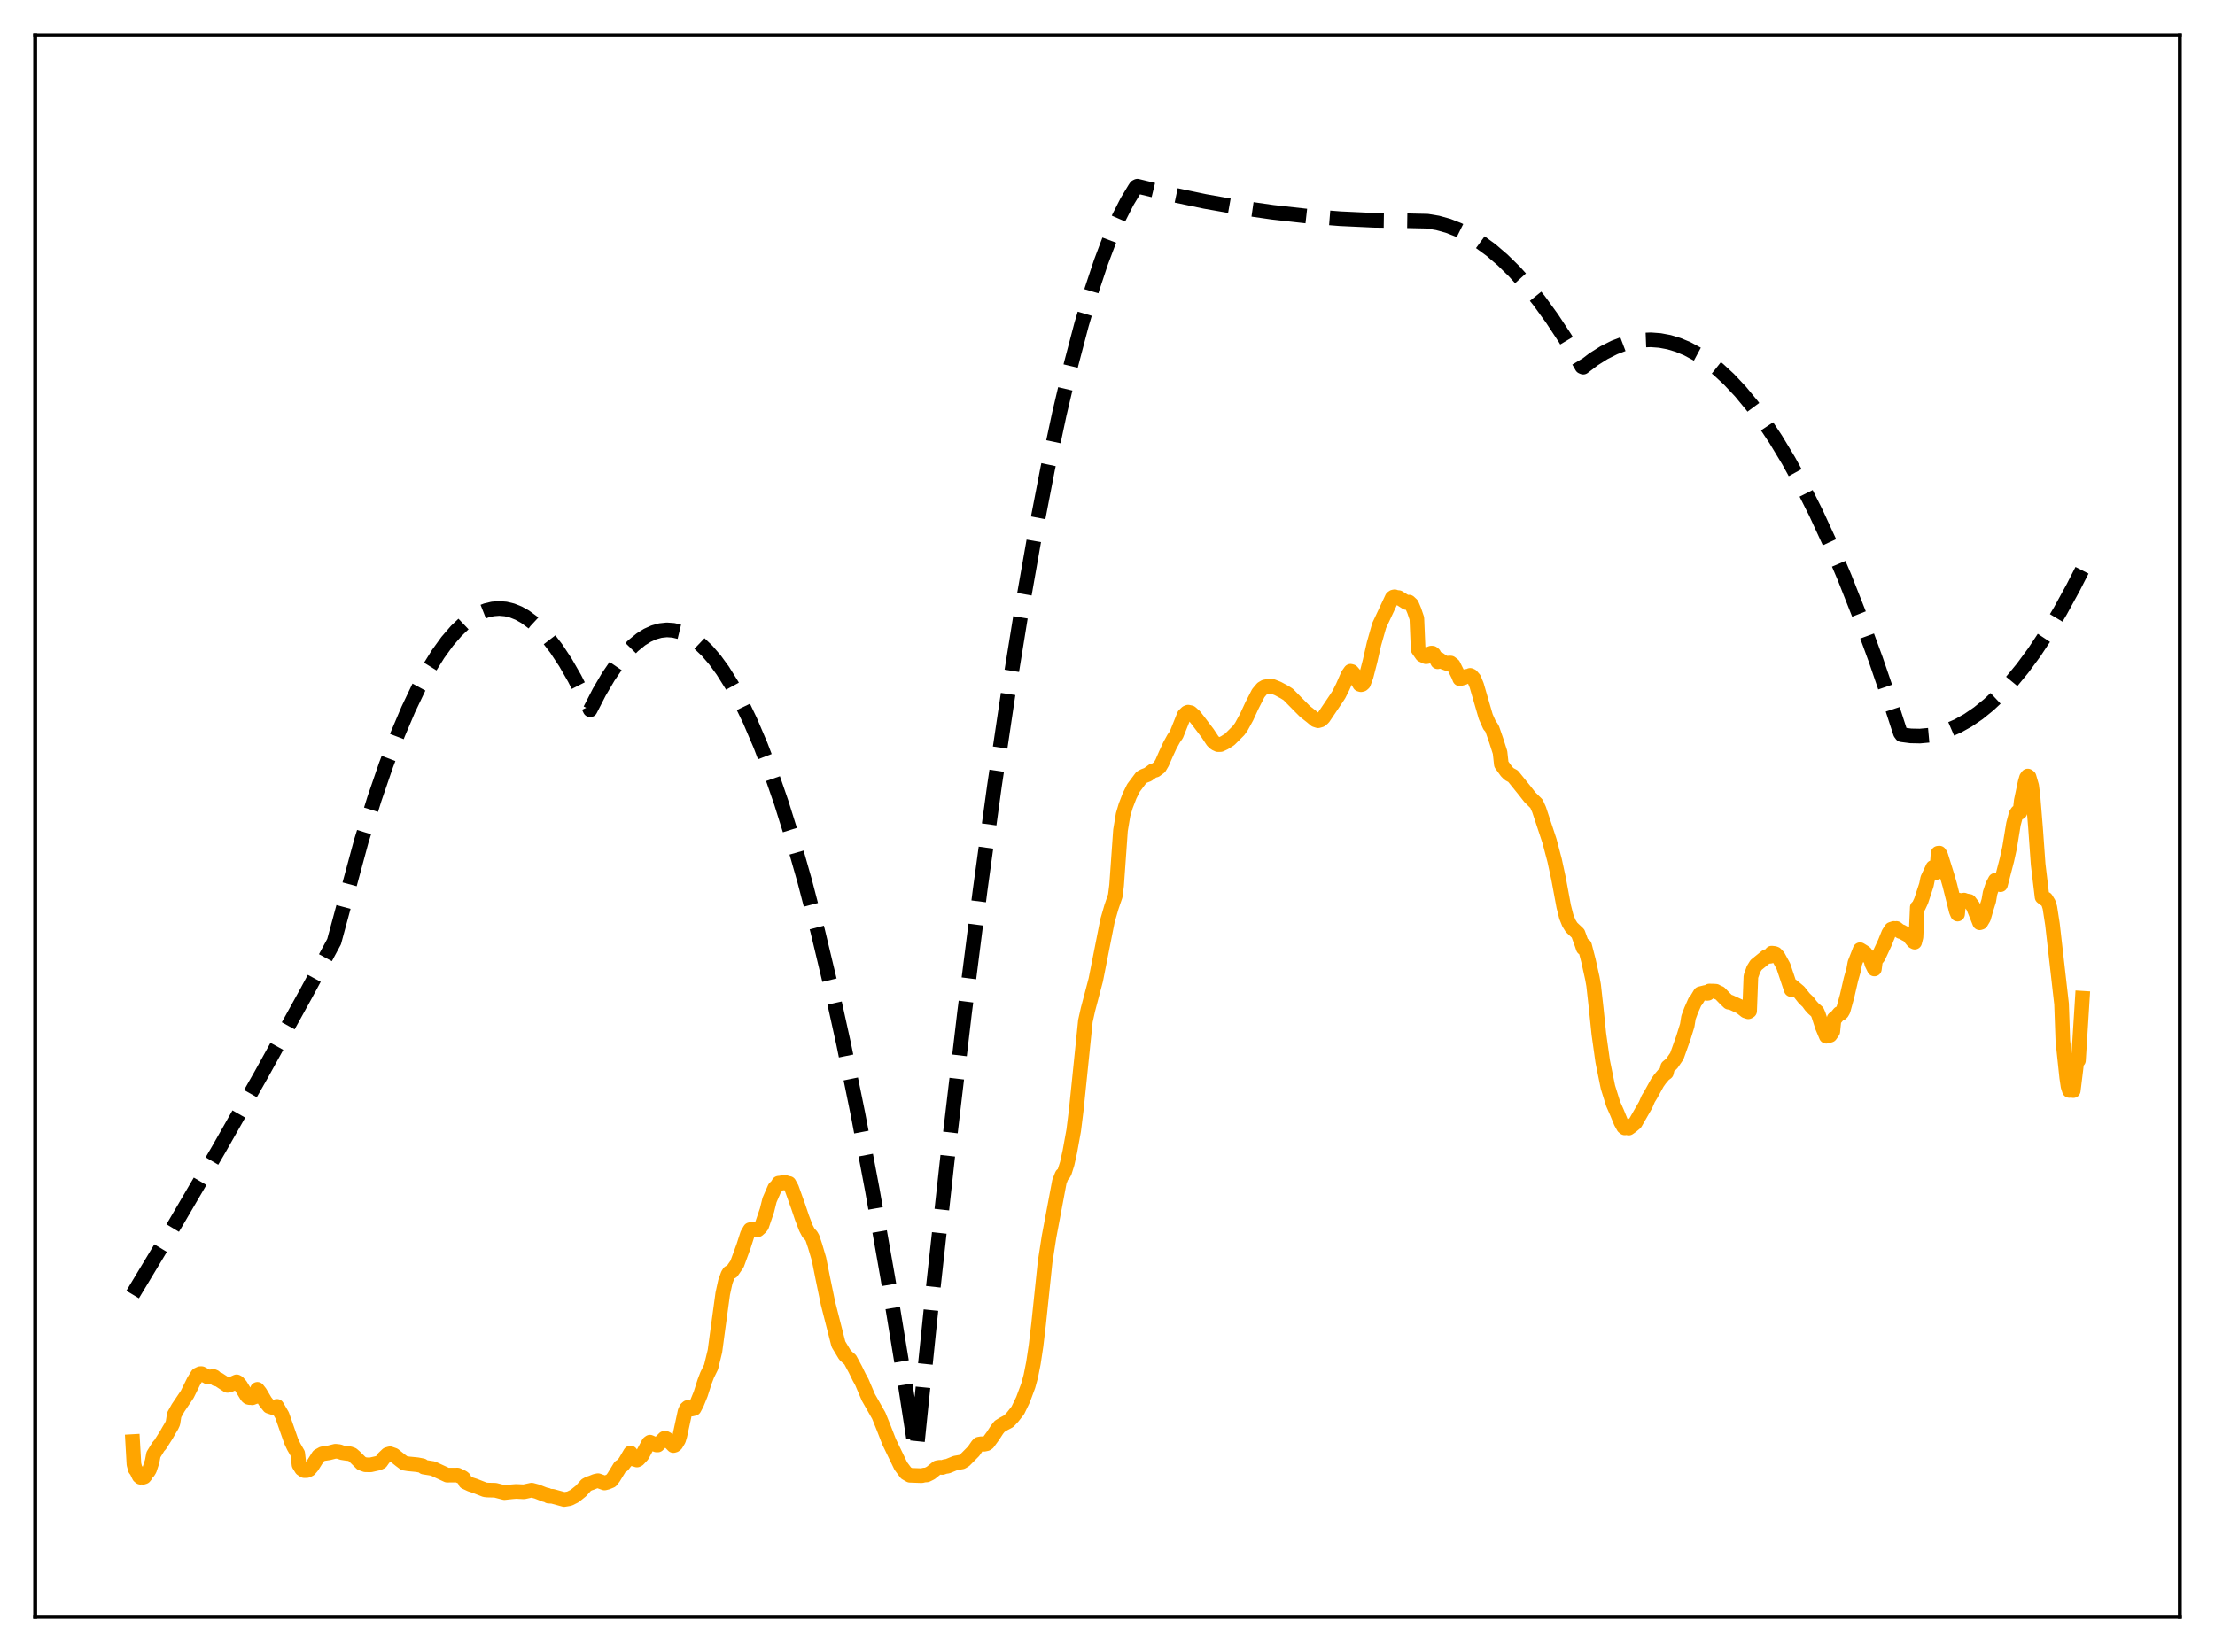 <?xml version="1.0" encoding="utf-8" standalone="no"?>
<!DOCTYPE svg PUBLIC "-//W3C//DTD SVG 1.1//EN"
  "http://www.w3.org/Graphics/SVG/1.1/DTD/svg11.dtd">
<svg xmlns:xlink="http://www.w3.org/1999/xlink" width="453.6pt" height="338.4pt" viewBox="0 0 453.6 338.4" xmlns="http://www.w3.org/2000/svg" version="1.1">
 <defs>
  <style type="text/css">*{stroke-linejoin: round; stroke-linecap: butt}</style>
 </defs>
 <g id="figure_1">
  <g id="patch_1">
   <path d="M 0 338.4 
L 453.6 338.4 
L 453.6 0 
L 0 0 
z
" style="fill: #ffffff"/>
  </g>
  <g id="axes_1">
   <g id="patch_2">
    <path d="M 7.2 331.2 
L 446.4 331.2 
L 446.4 7.2 
L 7.2 7.2 
z
" style="fill: #ffffff"/>
   </g>
   <g id="matplotlib.axis_1"/>
   <g id="matplotlib.axis_2"/>
   <g id="line2d_1">
    <path d="M 27.164 265.163 
L 35.948 250.571 
L 44.732 235.546 
L 53.516 220.089 
L 62.566 203.71 
L 68.422 192.868 
L 74.012 172.204 
L 76.673 163.644 
L 79.069 156.666 
L 81.465 150.375 
L 83.594 145.36 
L 85.724 140.887 
L 87.853 136.958 
L 89.716 133.965 
L 91.58 131.387 
L 93.443 129.225 
L 95.04 127.703 
L 96.637 126.487 
L 98.234 125.575 
L 99.565 125.049 
L 100.896 124.735 
L 102.227 124.633 
L 103.558 124.743 
L 104.889 125.065 
L 106.22 125.599 
L 107.551 126.345 
L 109.148 127.52 
L 110.745 129.001 
L 112.342 130.787 
L 113.939 132.878 
L 115.802 135.704 
L 117.665 138.946 
L 119.529 142.603 
L 120.86 145.393 
L 122.723 141.768 
L 124.586 138.596 
L 126.449 135.878 
L 128.047 133.908 
L 129.644 132.27 
L 131.241 130.966 
L 132.572 130.133 
L 133.903 129.531 
L 135.233 129.161 
L 136.564 129.021 
L 137.895 129.112 
L 139.226 129.435 
L 140.557 129.989 
L 141.888 130.773 
L 143.219 131.789 
L 144.816 133.313 
L 146.413 135.17 
L 148.01 137.359 
L 149.873 140.334 
L 151.737 143.762 
L 153.6 147.643 
L 155.729 152.633 
L 157.859 158.214 
L 159.988 164.387 
L 162.384 172.038 
L 164.78 180.439 
L 167.441 190.651 
L 170.103 201.787 
L 172.765 213.847 
L 175.693 228.181 
L 178.621 243.634 
L 181.815 261.767 
L 185.009 281.231 
L 187.405 296.702 
L 187.671 297.25 
L 191.132 263.597 
L 194.326 234.563 
L 197.52 207.48 
L 200.714 182.347 
L 203.642 161.021 
L 206.57 141.334 
L 209.232 124.858 
L 211.894 109.737 
L 214.556 95.97 
L 216.951 84.737 
L 219.347 74.602 
L 221.476 66.513 
L 223.606 59.291 
L 225.469 53.683 
L 227.332 48.738 
L 229.196 44.457 
L 230.793 41.316 
L 232.39 38.663 
L 232.656 38.268 
L 232.922 38.137 
L 239.843 39.81 
L 246.764 41.258 
L 253.684 42.481 
L 260.605 43.479 
L 267.526 44.252 
L 274.447 44.8 
L 281.367 45.123 
L 288.288 45.221 
L 292.281 45.308 
L 294.41 45.662 
L 296.54 46.254 
L 298.669 47.083 
L 300.799 48.15 
L 302.928 49.454 
L 305.324 51.206 
L 307.719 53.258 
L 310.115 55.612 
L 312.511 58.265 
L 315.172 61.567 
L 317.834 65.24 
L 320.496 69.284 
L 323.424 74.162 
L 323.956 75.097 
L 324.223 75.208 
L 326.352 73.585 
L 328.481 72.24 
L 330.611 71.171 
L 332.474 70.462 
L 334.337 69.965 
L 336.201 69.68 
L 338.064 69.607 
L 339.927 69.745 
L 341.791 70.095 
L 343.654 70.656 
L 345.517 71.43 
L 347.647 72.573 
L 349.776 73.992 
L 351.905 75.689 
L 354.035 77.661 
L 356.431 80.211 
L 358.826 83.111 
L 361.222 86.361 
L 363.617 89.96 
L 366.279 94.371 
L 368.941 99.213 
L 371.869 105.038 
L 374.797 111.387 
L 377.725 118.258 
L 380.919 126.35 
L 384.113 135.064 
L 387.308 144.4 
L 389.171 150.134 
L 389.437 150.494 
L 391.3 150.738 
L 393.164 150.775 
L 395.027 150.606 
L 396.89 150.231 
L 398.753 149.649 
L 400.883 148.73 
L 403.012 147.543 
L 405.142 146.085 
L 407.271 144.357 
L 409.401 142.36 
L 411.796 139.791 
L 414.192 136.88 
L 416.588 133.628 
L 419.249 129.614 
L 421.911 125.179 
L 424.573 120.322 
L 426.436 116.671 
L 426.436 116.671 
" clip-path="url(#p673933bff0)" style="fill: none; stroke-dasharray: 11.1,4.8; stroke-dashoffset: 0; stroke: #000000; stroke-width: 3"/>
   </g>
   <g id="line2d_2">
    <path d="M 27.164 295.284 
L 27.43 299.929 
L 27.696 300.939 
L 27.962 301.269 
L 28.495 302.376 
L 28.761 302.595 
L 29.027 302.531 
L 29.293 302.602 
L 29.559 302.514 
L 29.825 302.177 
L 30.092 301.651 
L 30.358 301.447 
L 30.624 301.009 
L 31.156 299.379 
L 31.423 297.964 
L 32.487 296.238 
L 32.753 295.994 
L 34.084 293.891 
L 34.617 292.955 
L 35.149 292.067 
L 35.415 291.487 
L 35.681 289.797 
L 36.48 288.374 
L 38.343 285.615 
L 39.674 282.92 
L 40.473 281.62 
L 41.005 281.366 
L 41.271 281.365 
L 42.602 282.078 
L 43.401 282.003 
L 43.667 281.936 
L 43.933 282.048 
L 44.199 282.437 
L 44.732 282.553 
L 46.595 283.778 
L 47.127 283.642 
L 48.458 283.05 
L 48.724 283.19 
L 49.257 283.801 
L 50.588 285.985 
L 50.854 286.219 
L 51.12 286.28 
L 51.386 286.222 
L 51.652 286.316 
L 52.185 286.108 
L 52.451 286.053 
L 52.717 284.584 
L 53.249 285.259 
L 54.314 287.065 
L 55.113 288.07 
L 55.911 288.33 
L 56.177 288.318 
L 56.71 288.07 
L 57.775 289.9 
L 59.638 295.223 
L 60.17 296.348 
L 60.969 297.733 
L 61.235 300.031 
L 61.767 300.885 
L 62.3 301.239 
L 62.832 301.231 
L 63.364 300.986 
L 63.897 300.368 
L 65.228 298.247 
L 66.026 297.798 
L 67.357 297.598 
L 68.688 297.264 
L 69.487 297.349 
L 70.019 297.555 
L 70.817 297.681 
L 71.616 297.775 
L 72.148 297.961 
L 72.681 298.424 
L 74.012 299.746 
L 74.81 300.038 
L 75.875 300.061 
L 77.472 299.701 
L 78.004 299.459 
L 78.537 298.699 
L 79.335 297.935 
L 79.868 297.78 
L 80.666 298.057 
L 81.997 299.119 
L 82.796 299.714 
L 83.594 299.846 
L 85.457 300.03 
L 86.522 300.236 
L 86.788 300.518 
L 88.652 300.812 
L 91.58 302.167 
L 93.709 302.149 
L 94.774 302.666 
L 95.04 302.897 
L 95.306 303.582 
L 96.371 304.075 
L 97.169 304.333 
L 99.299 305.16 
L 99.831 305.219 
L 101.428 305.259 
L 103.292 305.737 
L 104.889 305.568 
L 105.687 305.503 
L 107.284 305.579 
L 108.881 305.235 
L 109.946 305.522 
L 111.543 306.15 
L 112.076 306.268 
L 112.342 306.459 
L 113.14 306.498 
L 115.536 307.156 
L 116.601 306.979 
L 117.665 306.452 
L 118.996 305.384 
L 120.061 304.19 
L 120.593 303.908 
L 121.126 303.732 
L 121.924 303.41 
L 122.457 303.298 
L 123.788 303.774 
L 124.32 303.645 
L 125.119 303.318 
L 125.651 302.644 
L 126.982 300.468 
L 127.514 300.134 
L 128.047 299.441 
L 129.111 297.623 
L 129.377 298.82 
L 129.91 298.875 
L 130.442 299.069 
L 130.708 298.932 
L 131.507 298.079 
L 132.838 295.6 
L 133.104 295.405 
L 133.903 295.758 
L 134.435 295.978 
L 134.701 295.985 
L 136.032 294.631 
L 136.298 294.614 
L 136.564 294.752 
L 137.895 296.104 
L 138.161 296.03 
L 138.428 295.821 
L 138.96 294.932 
L 139.226 294.052 
L 140.291 289.131 
L 140.557 288.547 
L 140.823 288.302 
L 141.089 288.551 
L 141.622 288.633 
L 142.154 288.509 
L 142.687 287.503 
L 143.485 285.546 
L 144.284 283.037 
L 144.816 281.645 
L 145.615 280.024 
L 146.413 276.74 
L 146.945 272.763 
L 148.01 264.972 
L 148.543 262.546 
L 149.075 261.084 
L 149.341 260.663 
L 149.873 260.451 
L 150.938 258.912 
L 152.269 255.275 
L 153.068 252.793 
L 153.6 251.879 
L 154.399 251.721 
L 155.197 251.886 
L 155.729 251.411 
L 155.996 251.057 
L 157.06 247.935 
L 157.593 245.795 
L 158.657 243.355 
L 159.19 242.834 
L 159.456 242.356 
L 159.988 242.308 
L 160.255 242.328 
L 160.521 242.1 
L 161.319 242.381 
L 161.585 242.407 
L 162.118 243.382 
L 163.449 247.096 
L 164.247 249.457 
L 165.046 251.543 
L 165.578 252.55 
L 166.111 253.111 
L 166.377 253.585 
L 166.909 255.172 
L 167.708 257.87 
L 168.506 261.855 
L 169.571 266.996 
L 171.7 275.339 
L 173.031 277.549 
L 173.564 278.051 
L 174.096 278.507 
L 175.161 280.49 
L 175.959 282.127 
L 176.492 283.097 
L 177.823 286.223 
L 179.952 289.965 
L 181.017 292.599 
L 182.081 295.343 
L 184.477 300.304 
L 185.542 301.735 
L 186.34 302.189 
L 188.736 302.275 
L 189.268 302.148 
L 189.801 302.115 
L 190.599 301.721 
L 191.93 300.645 
L 192.463 300.556 
L 192.995 300.592 
L 193.527 300.407 
L 194.06 300.333 
L 195.657 299.685 
L 196.988 299.452 
L 197.52 299.146 
L 199.383 297.265 
L 200.182 296.107 
L 200.448 295.817 
L 200.98 295.726 
L 201.513 295.84 
L 202.045 295.725 
L 202.311 295.542 
L 203.376 294.079 
L 204.175 292.842 
L 204.707 292.172 
L 205.505 291.678 
L 206.57 291.11 
L 207.369 290.261 
L 208.433 288.914 
L 209.498 286.711 
L 210.563 283.842 
L 211.095 281.9 
L 211.628 279.211 
L 212.16 275.689 
L 212.692 271.206 
L 214.023 258.507 
L 214.822 253.348 
L 216.951 242.031 
L 217.484 240.683 
L 217.75 240.515 
L 218.016 240.035 
L 218.548 238.343 
L 219.081 235.94 
L 219.879 231.558 
L 220.412 227.269 
L 222.275 209.132 
L 222.807 206.753 
L 224.404 200.71 
L 226.8 188.589 
L 227.599 185.83 
L 228.397 183.491 
L 228.663 181.367 
L 229.462 170.084 
L 229.994 166.873 
L 230.527 165.081 
L 231.325 163.008 
L 232.124 161.391 
L 233.721 159.256 
L 234.253 158.957 
L 235.052 158.656 
L 236.116 157.878 
L 236.649 157.748 
L 237.447 157.153 
L 237.98 156.25 
L 238.778 154.421 
L 239.577 152.69 
L 240.375 151.241 
L 240.908 150.491 
L 242.505 146.499 
L 243.037 145.986 
L 243.303 145.875 
L 243.836 145.984 
L 244.634 146.702 
L 245.433 147.728 
L 247.296 150.19 
L 248.361 151.794 
L 248.893 152.282 
L 249.425 152.527 
L 249.958 152.512 
L 250.756 152.135 
L 251.821 151.46 
L 253.684 149.598 
L 254.217 148.842 
L 255.281 146.896 
L 256.346 144.585 
L 257.677 141.982 
L 258.476 141.033 
L 259.008 140.714 
L 259.807 140.568 
L 260.605 140.609 
L 261.67 141.032 
L 263.001 141.744 
L 263.799 142.245 
L 266.461 144.949 
L 267.26 145.747 
L 268.591 146.792 
L 269.389 147.461 
L 269.921 147.632 
L 270.454 147.482 
L 270.986 147.032 
L 273.648 143.087 
L 274.18 142.272 
L 274.979 140.684 
L 276.044 138.248 
L 276.576 137.495 
L 276.842 137.571 
L 277.375 138.191 
L 278.439 140.17 
L 278.705 140.247 
L 278.972 140.18 
L 279.238 139.946 
L 279.77 138.502 
L 280.569 135.403 
L 281.367 131.89 
L 282.432 128.136 
L 285.094 122.464 
L 285.36 122.282 
L 285.626 122.24 
L 285.892 122.367 
L 286.425 122.408 
L 288.022 123.423 
L 288.554 123.335 
L 289.087 123.834 
L 289.619 125.103 
L 290.151 126.67 
L 290.417 133.016 
L 291.216 134.152 
L 292.015 134.519 
L 292.281 134.484 
L 292.547 134.021 
L 293.079 133.784 
L 293.345 133.786 
L 293.612 133.994 
L 294.41 135.551 
L 294.676 135.021 
L 295.475 135.598 
L 296.54 135.987 
L 296.806 135.807 
L 297.072 135.812 
L 297.604 136.228 
L 298.669 138.369 
L 298.935 139.035 
L 299.734 138.823 
L 300.266 138.542 
L 300.799 138.559 
L 301.065 138.34 
L 301.331 138.456 
L 301.863 139.075 
L 302.396 140.38 
L 304.259 146.797 
L 305.057 148.598 
L 305.324 148.874 
L 305.59 149.331 
L 306.388 151.635 
L 307.187 154.127 
L 307.453 156.554 
L 308.518 158.028 
L 309.05 158.561 
L 309.849 158.988 
L 312.244 161.952 
L 313.309 163.313 
L 314.64 164.626 
L 315.172 165.801 
L 317.302 172.225 
L 318.367 176.248 
L 319.165 179.953 
L 320.23 185.677 
L 320.762 187.771 
L 321.295 189.087 
L 321.827 189.946 
L 323.158 191.206 
L 323.956 193.404 
L 324.223 194.203 
L 324.489 193.669 
L 325.287 196.735 
L 326.086 200.331 
L 326.352 201.812 
L 326.884 206.59 
L 327.417 211.766 
L 328.215 217.443 
L 329.28 222.687 
L 330.345 226.104 
L 331.143 227.912 
L 331.942 229.863 
L 332.474 230.816 
L 332.74 231.032 
L 333.007 230.95 
L 333.539 231.065 
L 334.071 230.694 
L 334.87 230.024 
L 336.999 226.316 
L 337.532 225.08 
L 338.064 224.213 
L 339.395 221.798 
L 339.927 221.046 
L 340.726 220.1 
L 341.258 219.707 
L 341.524 218.542 
L 342.323 217.887 
L 343.388 216.341 
L 344.719 212.611 
L 345.517 210.046 
L 345.783 208.402 
L 346.316 206.964 
L 347.114 205.153 
L 347.38 204.876 
L 348.179 203.552 
L 349.244 203.286 
L 349.51 203.484 
L 349.776 203.458 
L 350.042 202.997 
L 350.841 203.009 
L 351.373 203.042 
L 351.905 203.354 
L 352.172 203.424 
L 353.236 204.524 
L 354.035 205.294 
L 354.301 205.245 
L 356.431 206.23 
L 357.495 207.072 
L 358.028 207.244 
L 358.294 207.087 
L 358.56 200.02 
L 359.092 198.515 
L 359.625 197.651 
L 361.754 195.924 
L 362.287 195.886 
L 362.553 195.86 
L 362.819 195.232 
L 363.351 195.292 
L 363.617 195.384 
L 364.15 195.968 
L 365.215 197.924 
L 366.812 202.695 
L 367.078 202.012 
L 368.409 203.132 
L 369.473 204.48 
L 370.272 205.246 
L 370.804 205.976 
L 371.337 206.564 
L 372.135 207.266 
L 372.401 207.88 
L 373.2 210.358 
L 373.999 212.26 
L 374.531 212.127 
L 374.797 212.049 
L 375.329 211.296 
L 375.596 208.652 
L 375.862 208.562 
L 376.66 207.588 
L 376.927 207.628 
L 377.193 207.398 
L 377.459 206.935 
L 378.257 204.028 
L 379.056 200.569 
L 379.588 198.699 
L 379.855 197.251 
L 380.919 194.53 
L 381.718 195.019 
L 381.984 195.219 
L 382.25 195.763 
L 382.516 195.824 
L 383.049 196.318 
L 383.315 197.398 
L 383.847 198.479 
L 384.113 196.392 
L 384.38 196.338 
L 384.646 195.991 
L 385.977 193.14 
L 386.775 191.167 
L 387.308 190.336 
L 387.84 190.168 
L 388.106 190.24 
L 388.372 190.173 
L 389.171 190.809 
L 389.437 190.839 
L 390.236 191.307 
L 390.502 191.242 
L 391.833 192.839 
L 392.099 192.98 
L 392.365 191.923 
L 392.631 185.856 
L 392.897 185.662 
L 393.43 184.509 
L 394.495 181.263 
L 394.761 179.954 
L 395.825 177.679 
L 396.624 178.687 
L 396.89 174.772 
L 397.156 174.743 
L 397.423 175.172 
L 397.955 176.875 
L 398.753 179.434 
L 399.286 181.285 
L 400.617 186.605 
L 400.883 187.233 
L 401.149 184.385 
L 401.415 184.479 
L 401.681 184.431 
L 401.948 184.5 
L 402.214 184.368 
L 402.48 184.489 
L 403.012 184.587 
L 403.279 184.627 
L 404.077 185.682 
L 405.408 189.011 
L 405.674 188.926 
L 406.207 188.037 
L 406.739 186.191 
L 407.271 184.493 
L 407.537 182.933 
L 408.07 181.329 
L 408.602 180.312 
L 409.135 180.981 
L 409.401 180.984 
L 409.667 181.211 
L 410.998 176.081 
L 411.53 173.65 
L 412.329 168.781 
L 412.861 166.777 
L 413.127 166.364 
L 413.393 166.48 
L 413.66 166.395 
L 413.926 163.994 
L 414.724 160.239 
L 414.991 159.32 
L 415.257 158.958 
L 415.523 159.143 
L 416.055 160.966 
L 416.321 163.062 
L 416.854 169.637 
L 417.386 177.057 
L 418.185 183.732 
L 418.717 184.139 
L 418.983 184.132 
L 419.516 185.014 
L 419.782 185.875 
L 420.314 189.305 
L 422.177 205.649 
L 422.444 213.225 
L 423.242 220.733 
L 423.508 222.531 
L 423.775 223.364 
L 424.307 222.789 
L 424.573 223.399 
L 425.105 219.077 
L 425.372 216.743 
L 425.638 217.205 
L 426.436 204.473 
L 426.436 204.473 
" clip-path="url(#p673933bff0)" style="fill: none; stroke: #ffa500; stroke-width: 3; stroke-linecap: square"/>
   </g>
   <g id="patch_3">
    <path d="M 7.2 331.2 
L 7.2 7.2 
" style="fill: none; stroke: #000000; stroke-width: 0.8; stroke-linejoin: miter; stroke-linecap: square"/>
   </g>
   <g id="patch_4">
    <path d="M 446.4 331.2 
L 446.4 7.2 
" style="fill: none; stroke: #000000; stroke-width: 0.8; stroke-linejoin: miter; stroke-linecap: square"/>
   </g>
   <g id="patch_5">
    <path d="M 7.2 331.2 
L 446.4 331.2 
" style="fill: none; stroke: #000000; stroke-width: 0.8; stroke-linejoin: miter; stroke-linecap: square"/>
   </g>
   <g id="patch_6">
    <path d="M 7.2 7.2 
L 446.4 7.2 
" style="fill: none; stroke: #000000; stroke-width: 0.8; stroke-linejoin: miter; stroke-linecap: square"/>
   </g>
  </g>
 </g>
 <defs>
  <clipPath id="p673933bff0">
   <rect x="7.2" y="7.2" width="439.2" height="324"/>
  </clipPath>
 </defs>
</svg>
